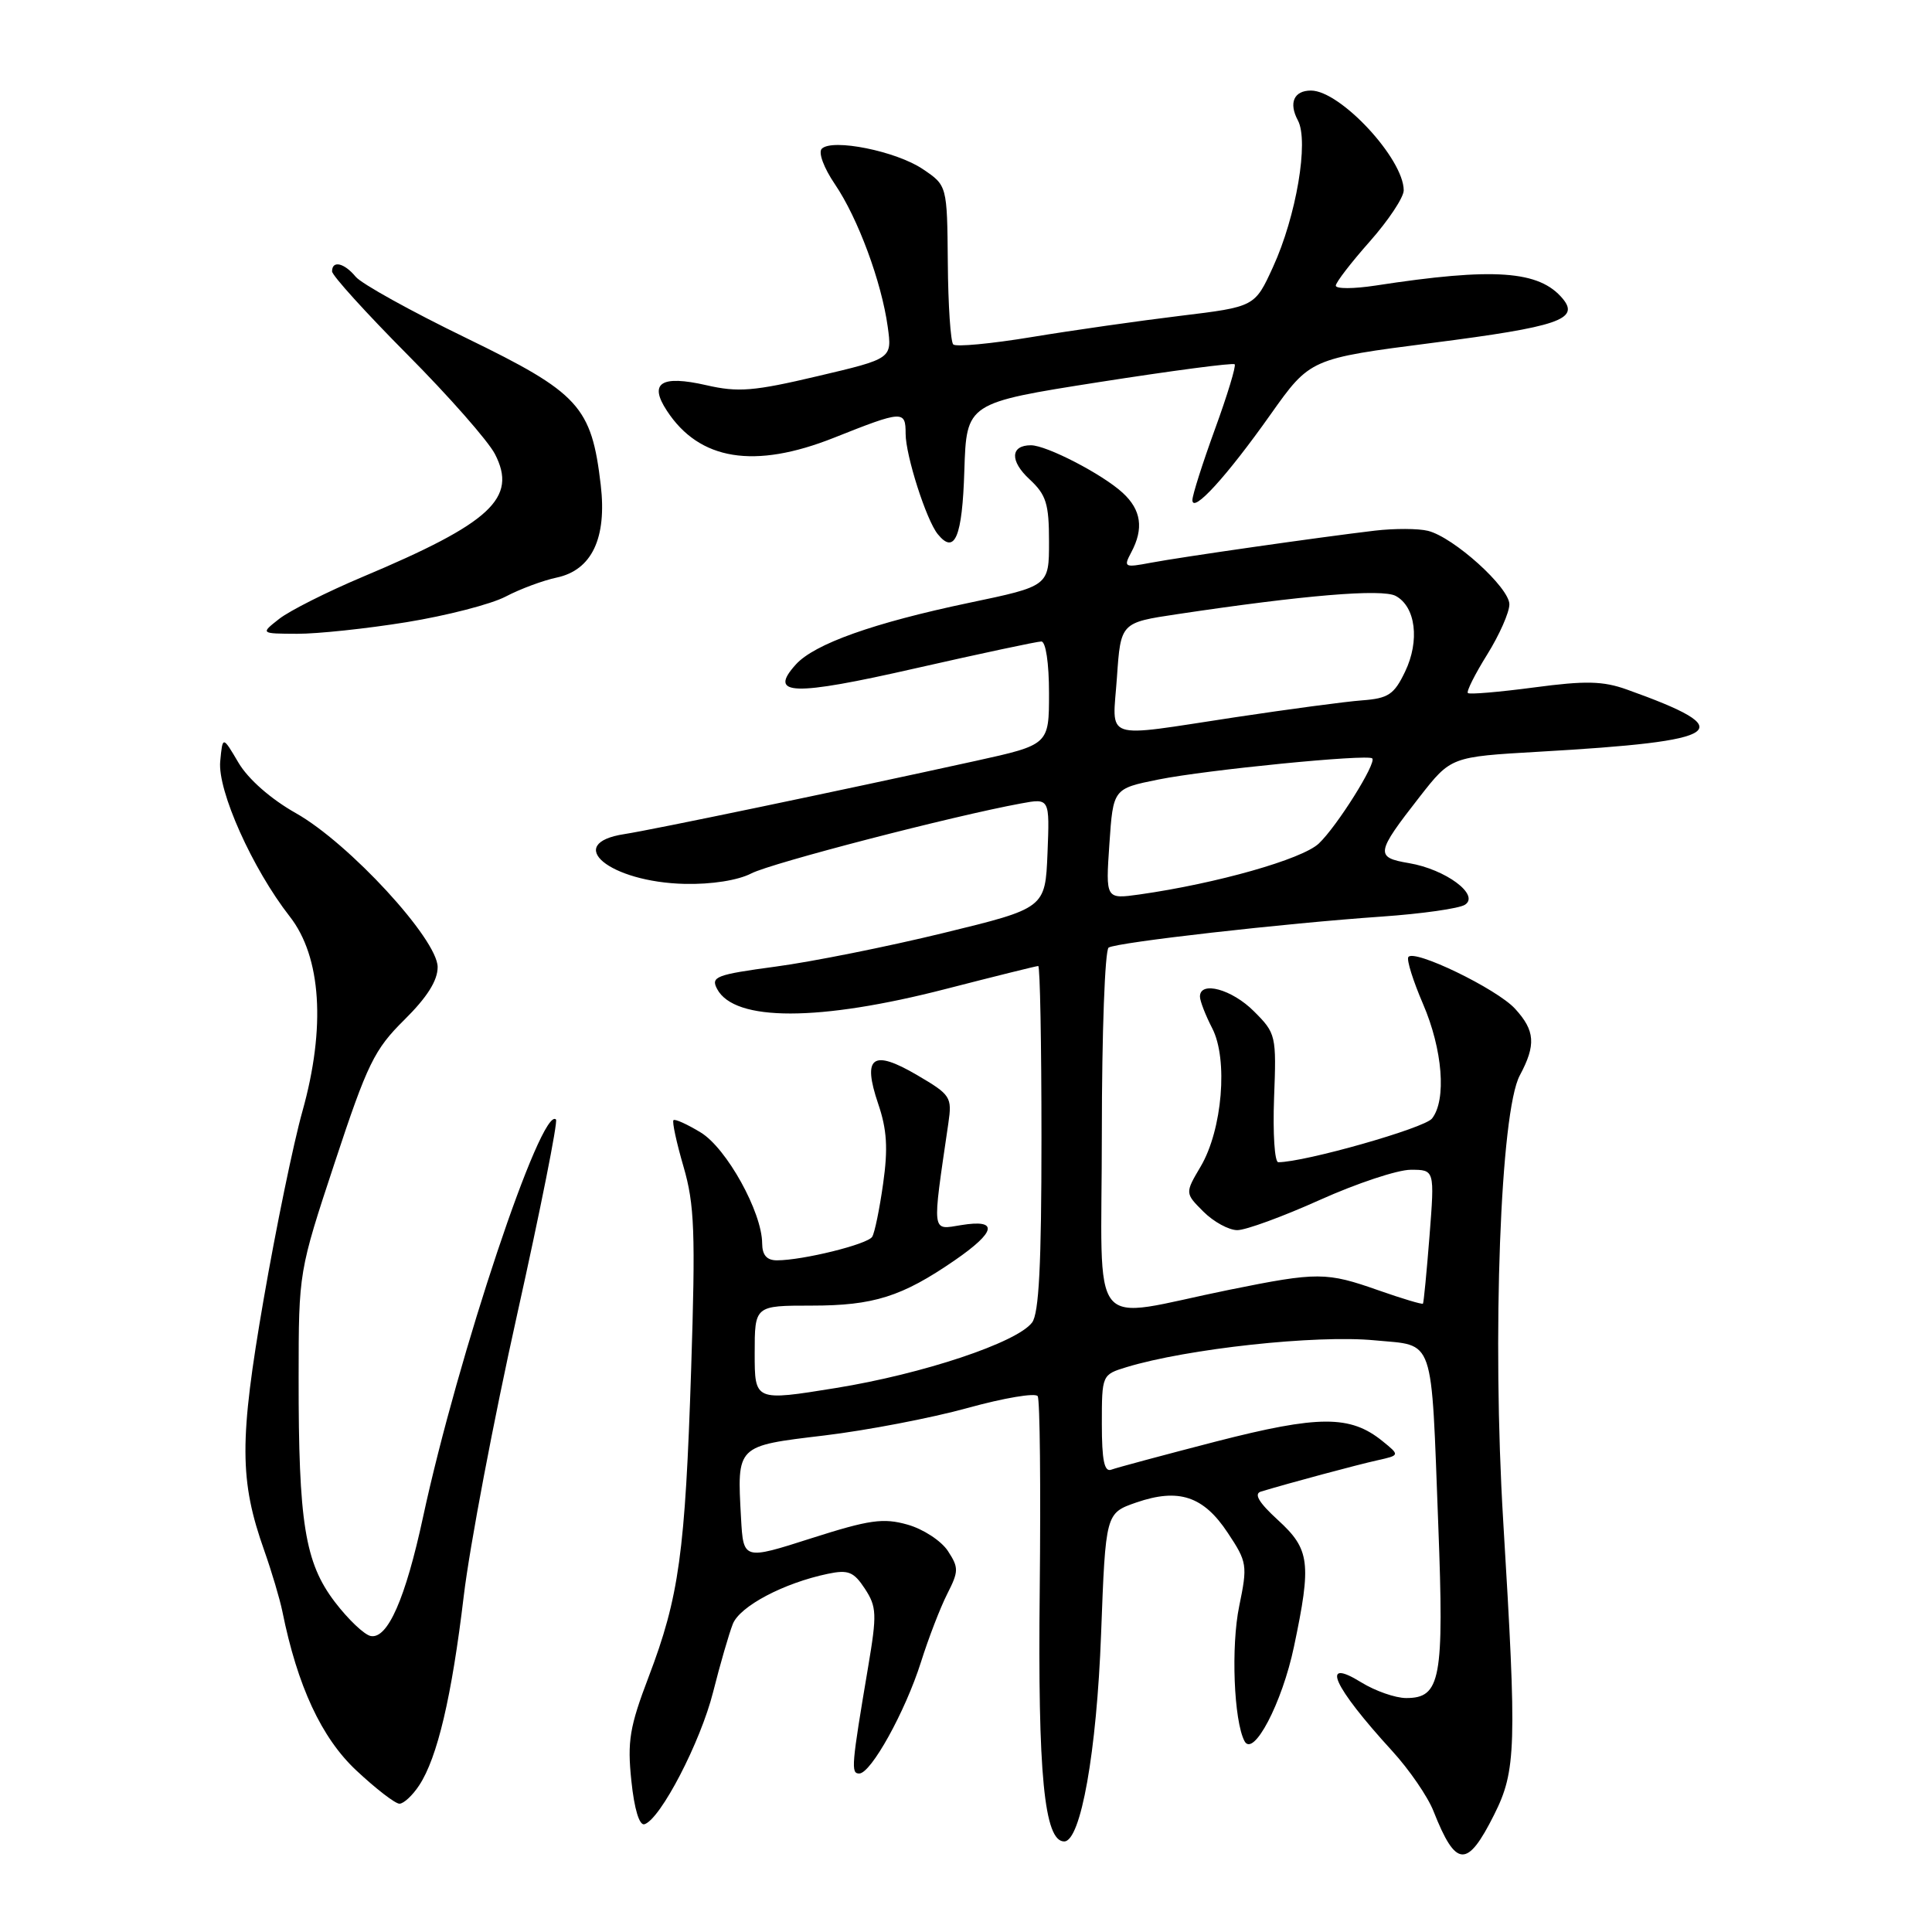 <?xml version="1.0" encoding="UTF-8" standalone="no"?>
<!DOCTYPE svg PUBLIC "-//W3C//DTD SVG 1.1//EN" "http://www.w3.org/Graphics/SVG/1.1/DTD/svg11.dtd" >
<svg xmlns="http://www.w3.org/2000/svg" xmlns:xlink="http://www.w3.org/1999/xlink" version="1.1" viewBox="0 0 256 256">
 <g >
 <path fill="currentColor"
d=" M 197.98 240.46 C 200.91 234.62 201.00 231.49 199.18 201.50 C 197.70 177.11 198.81 147.29 201.38 142.50 C 203.55 138.45 203.41 136.56 200.75 133.66 C 198.32 131.01 187.31 125.69 186.61 126.82 C 186.37 127.20 187.25 129.99 188.55 133.01 C 191.16 139.06 191.69 145.74 189.75 148.21 C 188.75 149.49 172.90 153.99 169.38 154.00 C 168.89 154.00 168.65 150.18 168.82 145.50 C 169.14 137.20 169.08 136.92 166.15 134.00 C 163.24 131.08 159.00 129.93 159.00 132.05 C 159.00 132.63 159.73 134.51 160.62 136.24 C 162.75 140.34 161.97 149.69 159.10 154.56 C 157.01 158.10 157.01 158.10 159.46 160.55 C 160.81 161.90 162.83 163.00 163.95 163.00 C 165.08 163.00 169.99 161.20 174.88 159.00 C 179.77 156.80 185.19 155.00 186.93 155.00 C 190.10 155.00 190.10 155.00 189.42 163.75 C 189.04 168.56 188.65 172.61 188.55 172.74 C 188.44 172.87 185.81 172.08 182.70 170.99 C 175.74 168.54 174.62 168.53 162.91 170.90 C 143.81 174.77 146.00 177.46 146.00 150.10 C 146.00 136.88 146.41 125.87 146.90 125.56 C 148.03 124.86 170.25 122.34 183.12 121.45 C 188.41 121.08 193.36 120.38 194.12 119.88 C 196.12 118.58 191.56 115.19 186.70 114.37 C 182.19 113.61 182.28 113.05 188.12 105.57 C 192.26 100.28 192.26 100.28 203.88 99.61 C 228.75 98.19 230.73 96.79 215.58 91.37 C 212.40 90.23 210.10 90.18 203.27 91.09 C 198.65 91.70 194.70 92.04 194.50 91.83 C 194.29 91.62 195.44 89.33 197.06 86.73 C 198.68 84.13 200.00 81.14 200.00 80.08 C 200.00 77.85 192.64 71.20 189.22 70.34 C 187.94 70.02 184.78 70.01 182.20 70.31 C 174.92 71.17 156.56 73.80 152.47 74.57 C 148.98 75.23 148.85 75.16 149.89 73.20 C 151.58 70.04 151.23 67.56 148.75 65.29 C 146.06 62.82 138.67 59.00 136.60 59.00 C 133.88 59.00 133.79 61.08 136.41 63.50 C 138.63 65.56 139.00 66.74 139.00 71.78 C 139.00 77.66 139.00 77.66 128.39 79.88 C 115.73 82.54 107.93 85.32 105.46 88.04 C 101.73 92.16 105.00 92.27 121.33 88.55 C 129.93 86.60 137.42 85.00 137.98 85.00 C 138.57 85.00 139.00 87.86 139.00 91.84 C 139.00 98.68 139.00 98.68 129.25 100.83 C 111.04 104.83 86.51 109.94 82.75 110.52 C 74.57 111.77 80.78 116.89 90.74 117.12 C 94.28 117.20 97.78 116.65 99.56 115.73 C 102.24 114.35 126.21 108.13 135.30 106.46 C 139.09 105.76 139.09 105.76 138.80 113.05 C 138.50 120.34 138.50 120.34 125.00 123.63 C 117.58 125.44 107.58 127.44 102.78 128.08 C 94.85 129.15 94.15 129.42 95.03 131.06 C 97.34 135.38 108.54 135.37 125.33 131.04 C 131.82 129.37 137.33 128.00 137.57 128.00 C 137.81 128.00 138.00 138.26 138.00 150.81 C 138.00 167.52 137.67 174.06 136.75 175.25 C 134.72 177.91 122.30 182.05 110.75 183.92 C 100.00 185.66 100.00 185.66 100.00 179.33 C 100.00 173.00 100.00 173.00 107.53 173.00 C 115.75 173.00 119.50 171.82 126.49 167.01 C 132.02 163.20 132.34 161.52 127.38 162.33 C 123.39 162.97 123.49 163.71 125.66 148.85 C 126.17 145.36 125.98 145.07 121.53 142.46 C 115.61 138.99 114.24 139.99 116.36 146.25 C 117.53 149.67 117.68 152.18 117.02 156.83 C 116.55 160.18 115.90 163.36 115.57 163.88 C 114.96 164.88 106.36 167.00 102.95 167.00 C 101.60 167.00 101.00 166.31 100.99 164.75 C 100.97 160.62 96.28 152.14 92.85 150.06 C 91.06 148.97 89.43 148.23 89.24 148.43 C 89.04 148.63 89.64 151.40 90.57 154.59 C 92.03 159.61 92.17 163.29 91.58 181.45 C 90.79 205.75 89.98 211.61 85.95 222.19 C 83.42 228.83 83.11 230.73 83.66 235.98 C 84.05 239.73 84.72 241.93 85.40 241.72 C 87.53 241.03 92.81 230.86 94.49 224.21 C 95.42 220.52 96.60 216.46 97.10 215.19 C 98.03 212.83 103.85 209.76 109.68 208.54 C 112.40 207.97 113.12 208.26 114.60 210.51 C 116.17 212.91 116.21 213.89 115.04 220.83 C 112.82 233.99 112.73 235.00 113.85 235.00 C 115.41 235.00 119.96 226.79 122.04 220.21 C 123.03 217.07 124.59 213.02 125.51 211.21 C 127.04 208.20 127.05 207.73 125.60 205.51 C 124.72 204.17 122.32 202.60 120.25 202.02 C 117.04 201.11 115.20 201.37 107.50 203.83 C 98.50 206.71 98.50 206.71 98.19 201.14 C 97.66 191.47 97.52 191.61 109.21 190.21 C 114.87 189.53 123.43 187.89 128.23 186.56 C 133.04 185.23 137.21 184.53 137.50 185.00 C 137.80 185.48 137.91 197.03 137.77 210.68 C 137.50 235.08 138.37 244.00 141.01 244.00 C 143.21 244.00 145.32 232.11 145.90 216.50 C 146.50 200.50 146.50 200.50 150.56 199.09 C 156.18 197.15 159.47 198.24 162.68 203.10 C 165.26 206.98 165.32 207.39 164.20 212.83 C 163.10 218.15 163.49 228.01 164.90 230.70 C 166.07 232.95 169.89 225.66 171.46 218.18 C 173.80 207.07 173.57 205.29 169.34 201.42 C 166.79 199.09 166.11 197.93 167.09 197.64 C 170.89 196.49 179.83 194.09 182.50 193.50 C 185.50 192.83 185.50 192.83 183.18 190.95 C 178.92 187.50 174.76 187.51 161.16 191.00 C 154.20 192.80 147.94 194.48 147.25 194.74 C 146.33 195.09 146.00 193.50 146.00 188.68 C 146.00 182.19 146.02 182.15 149.25 181.16 C 157.29 178.71 174.40 176.85 182.15 177.60 C 190.20 178.37 189.61 176.65 190.58 202.11 C 191.36 222.51 190.89 225.00 186.33 225.00 C 184.90 225.00 182.22 224.06 180.37 222.92 C 174.86 219.51 176.62 223.43 184.46 232.00 C 186.72 234.47 189.20 238.07 189.95 240.00 C 192.92 247.51 194.41 247.59 197.98 240.46 Z  M 55.55 236.56 C 57.96 232.89 59.86 224.82 61.45 211.48 C 62.24 204.87 65.43 188.07 68.53 174.15 C 71.63 160.22 73.94 148.61 73.67 148.34 C 71.76 146.42 60.68 179.57 56.06 201.00 C 53.73 211.82 51.36 217.22 49.12 216.78 C 48.28 216.62 46.14 214.59 44.37 212.27 C 40.40 207.06 39.55 201.78 39.57 182.50 C 39.58 168.50 39.58 168.50 44.37 154.00 C 48.68 140.95 49.60 139.06 53.58 135.13 C 56.59 132.15 58.00 129.93 57.99 128.13 C 57.97 124.45 46.25 111.72 39.21 107.75 C 35.89 105.88 32.90 103.25 31.61 101.08 C 29.50 97.50 29.50 97.50 29.18 100.88 C 28.81 104.76 33.45 115.12 38.40 121.45 C 42.58 126.80 43.18 136.16 40.07 147.26 C 38.89 151.45 36.58 162.66 34.93 172.19 C 31.70 190.86 31.71 196.15 35.03 205.50 C 36.00 208.25 37.07 211.85 37.41 213.50 C 39.41 223.42 42.60 230.28 47.21 234.59 C 49.80 237.02 52.37 239.00 52.93 239.00 C 53.49 239.00 54.67 237.90 55.55 236.56 Z  M 53.88 82.44 C 59.17 81.58 65.08 80.06 67.00 79.05 C 68.92 78.04 71.97 76.91 73.77 76.53 C 78.42 75.54 80.43 71.31 79.60 64.25 C 78.38 53.85 76.74 52.06 61.80 44.80 C 54.48 41.25 47.88 37.59 47.13 36.67 C 45.61 34.83 44.00 34.46 44.00 35.96 C 44.00 36.50 48.49 41.45 53.98 46.98 C 59.48 52.51 64.69 58.44 65.58 60.16 C 68.60 66.00 65.07 69.28 48.00 76.46 C 43.33 78.43 38.38 80.92 37.00 82.00 C 34.50 83.96 34.50 83.96 39.38 83.98 C 42.06 83.99 48.58 83.30 53.88 82.44 Z  M 127.78 62.36 C 128.07 53.39 128.07 53.39 145.64 50.63 C 155.30 49.12 163.39 48.05 163.60 48.27 C 163.81 48.48 162.64 52.34 160.99 56.86 C 159.35 61.37 158.00 65.60 158.00 66.26 C 158.00 68.11 162.54 63.14 168.34 54.94 C 173.60 47.52 173.60 47.52 189.83 45.43 C 206.44 43.30 209.34 42.32 207.08 39.59 C 203.97 35.84 197.98 35.42 182.25 37.84 C 179.36 38.28 177.00 38.29 177.00 37.85 C 177.00 37.42 179.03 34.79 181.50 32.00 C 183.97 29.21 186.00 26.16 186.00 25.22 C 185.99 21.03 177.60 12.00 173.71 12.00 C 171.45 12.00 170.73 13.63 171.98 15.96 C 173.45 18.71 171.76 28.66 168.68 35.38 C 166.27 40.65 166.27 40.65 156.39 41.85 C 150.95 42.51 142.10 43.77 136.72 44.66 C 131.34 45.55 126.65 45.99 126.31 45.64 C 125.96 45.29 125.63 40.41 125.59 34.79 C 125.50 24.58 125.50 24.58 122.28 22.41 C 118.76 20.03 110.28 18.32 108.89 19.71 C 108.40 20.20 109.16 22.25 110.63 24.41 C 113.68 28.90 116.81 37.35 117.63 43.31 C 118.21 47.52 118.21 47.52 108.35 49.84 C 99.88 51.84 97.81 52.01 93.59 51.04 C 87.58 49.67 85.94 50.74 88.37 54.43 C 92.67 61.01 99.96 62.19 110.49 58.01 C 119.64 54.37 120.00 54.35 120.00 57.47 C 120.00 60.34 122.74 68.92 124.26 70.78 C 126.51 73.56 127.51 71.17 127.78 62.36 Z  M 147.00 111.83 C 147.50 104.50 147.50 104.50 153.50 103.29 C 159.84 102.01 181.23 99.90 181.83 100.49 C 182.43 101.10 177.14 109.52 174.74 111.78 C 172.52 113.86 161.22 117.07 151.00 118.52 C 146.50 119.15 146.50 119.15 147.00 111.83 Z  M 148.00 89.75 C 148.50 82.50 148.50 82.50 156.00 81.38 C 172.79 78.86 183.12 78.00 184.93 78.96 C 187.59 80.38 188.15 84.91 186.18 89.00 C 184.73 92.03 183.96 92.54 180.50 92.80 C 178.30 92.96 170.70 93.98 163.60 95.05 C 145.81 97.74 147.41 98.28 148.00 89.75 Z "/>
</g>
</svg>